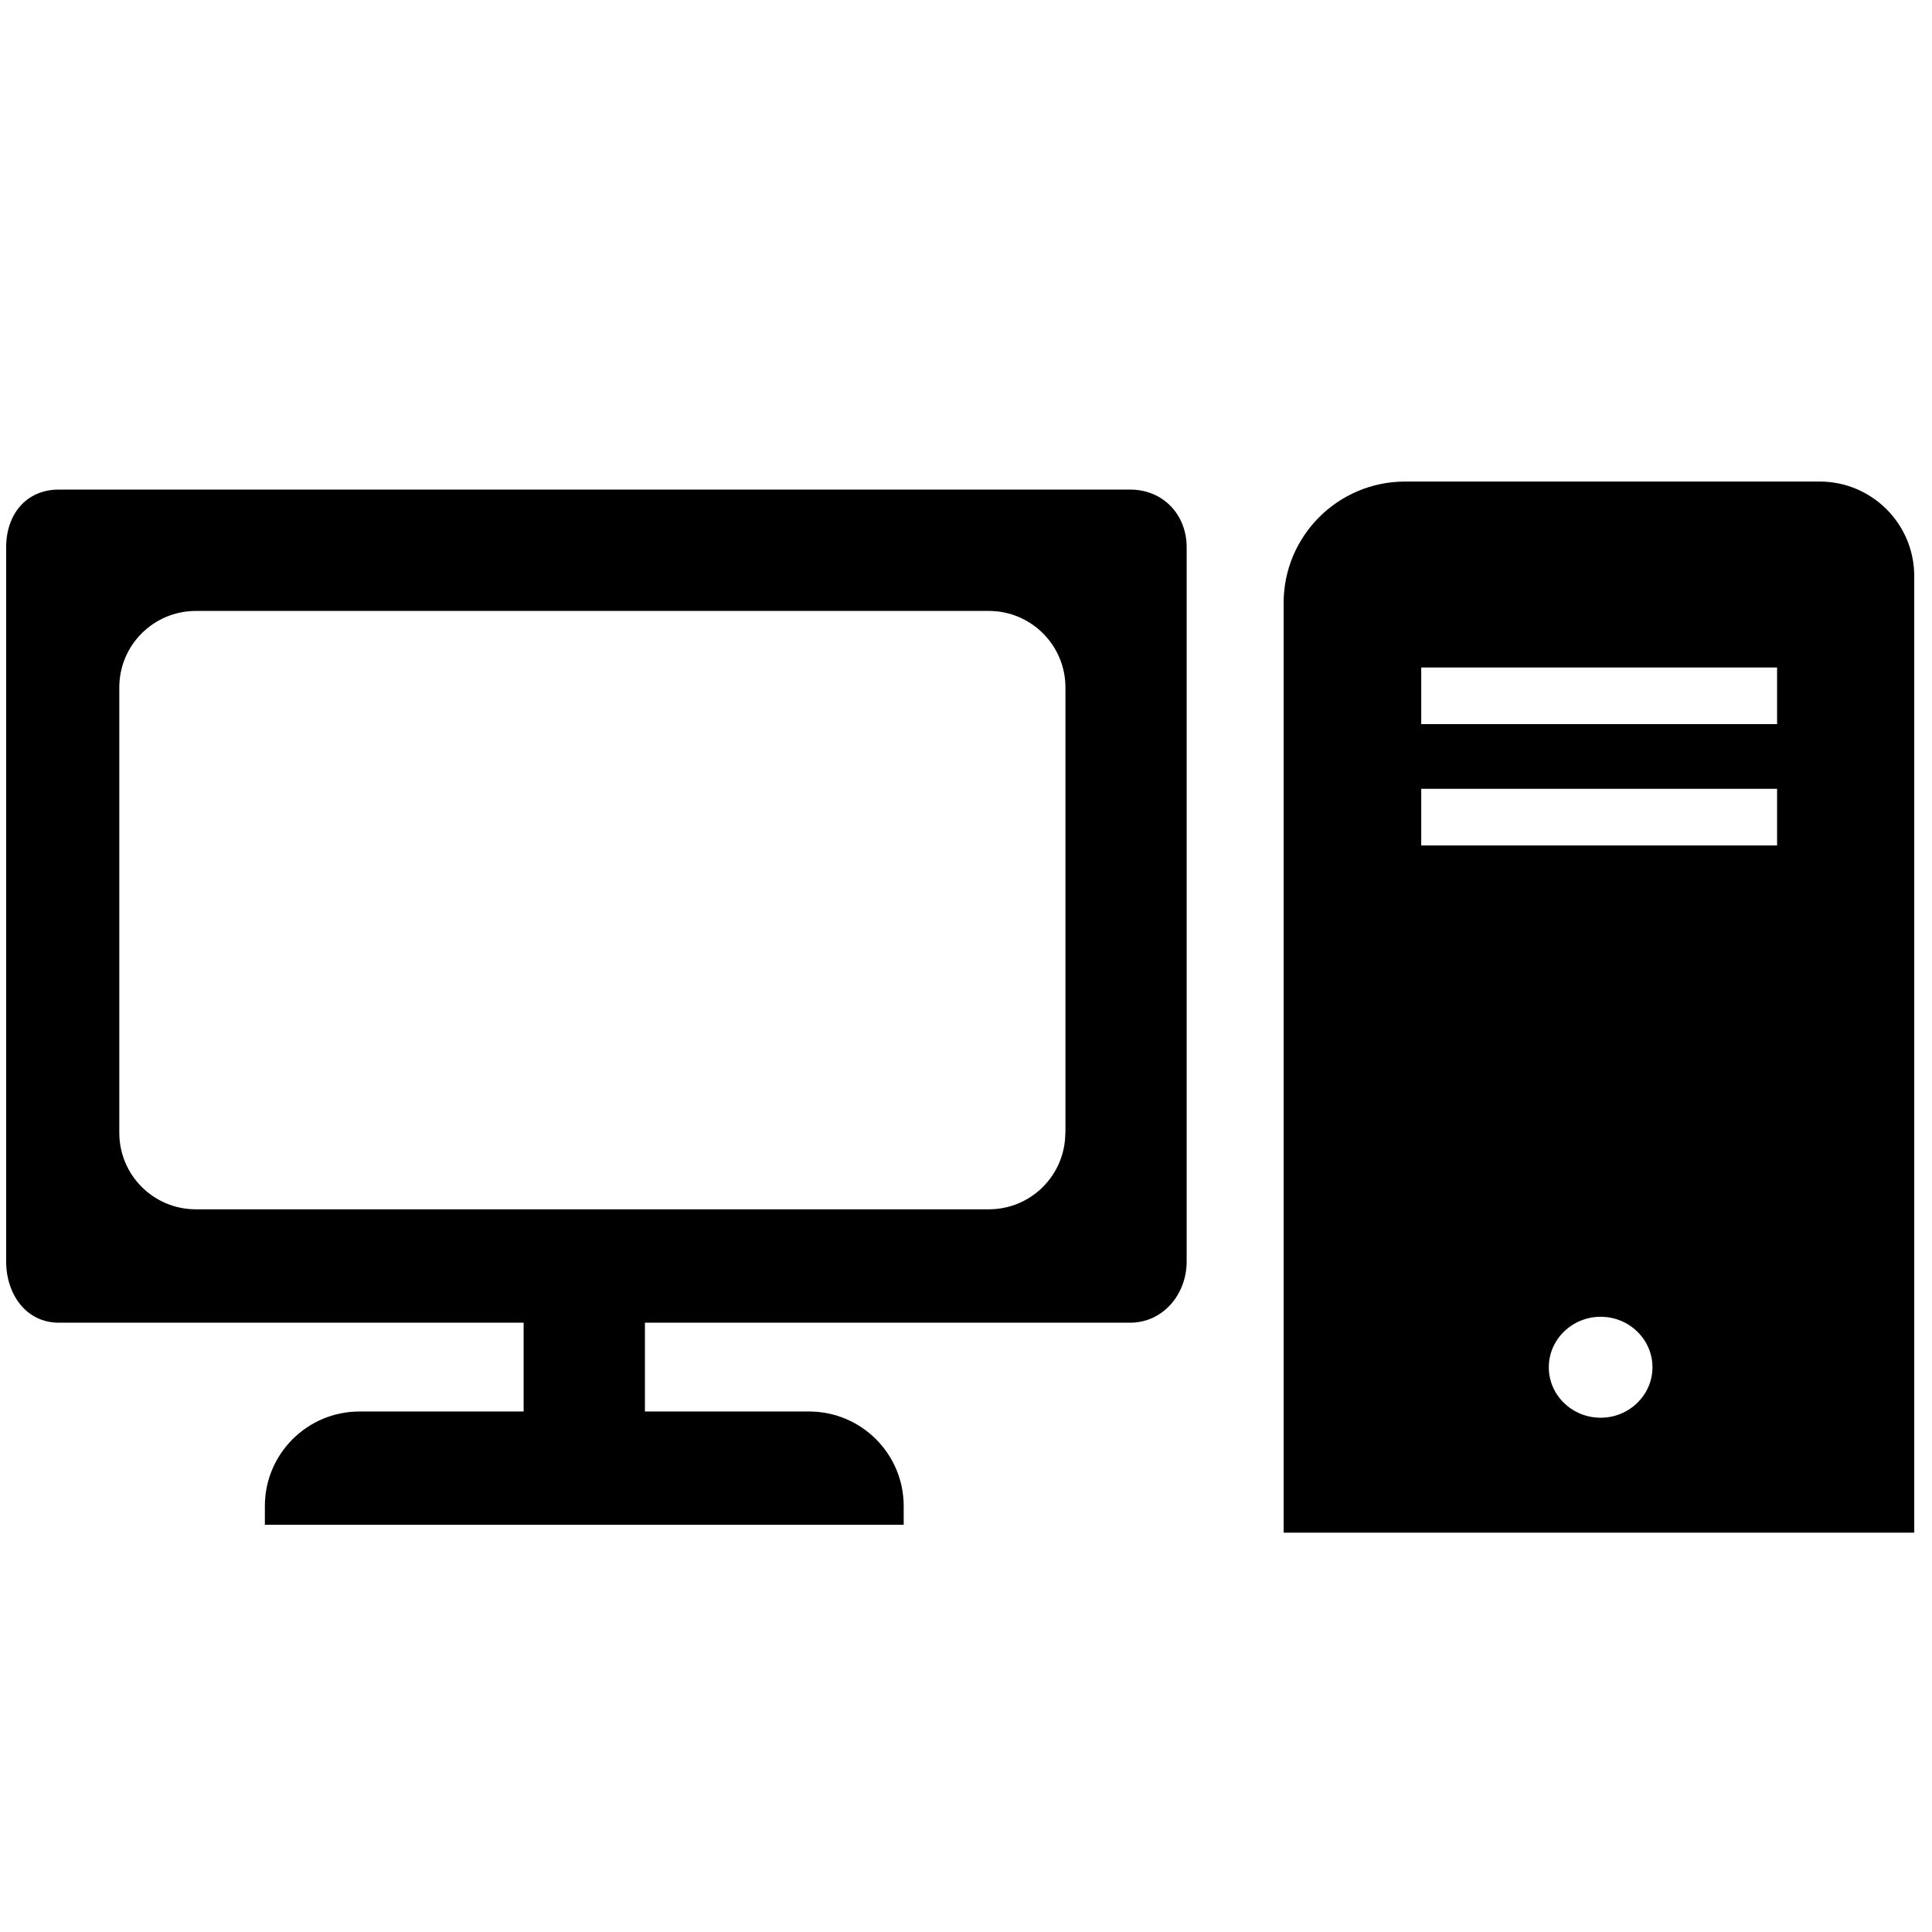 <?xml version="1.0" encoding="utf-8"?>
<!-- Generator: Adobe Illustrator 16.0.4, SVG Export Plug-In . SVG Version: 6.00 Build 0)  -->
<!DOCTYPE svg PUBLIC "-//W3C//DTD SVG 1.1//EN" "http://www.w3.org/Graphics/SVG/1.1/DTD/svg11.dtd">
<svg version="1.1" id="Layer_1" xmlns="http://www.w3.org/2000/svg" xmlns:xlink="http://www.w3.org/1999/xlink" x="0px" y="0px"
	 width="32px" height="32px" viewBox="0 0 32 32" enable-background="new 0 0 32 32" xml:space="preserve">
<g>
	<path d="M18.718,8.109H0.975c-0.543,0-0.873,0.411-0.873,0.956v11.828c0,0.545,0.33,1.015,0.873,1.015h7.698v1.409v0.062H5.954
		c-0.865,0-1.567,0.702-1.567,1.566v0.31h10.581v-0.31c0-0.865-0.702-1.566-1.567-1.566h-2.719v-0.062v-1.409h8.036
		c0.544,0,0.937-0.468,0.937-1.015V9.064C19.654,8.52,19.262,8.109,18.718,8.109z M17.645,18.762c0,0.7-0.565,1.268-1.268,1.268
		H3.244c-0.7,0-1.268-0.566-1.268-1.268v-7.376c0-0.7,0.567-1.267,1.268-1.267h13.134c0.7,0,1.269,0.567,1.269,1.267v7.376H17.645z"
		/>
	<path d="M23.273,7.976c-1.11,0-2.012,0.9-2.012,2.011v15.399h10.445V9.543c0-0.866-0.702-1.567-1.566-1.567H23.273z M26.512,23.482
		c-0.476,0-0.859-0.375-0.859-0.836s0.386-0.836,0.859-0.836c0.473,0,0.858,0.375,0.858,0.836S26.984,23.482,26.512,23.482z
		 M29.434,14.003H23.54v-0.938h5.894V14.003z M29.434,11.994H23.54v-0.938h5.894V11.994z"/>
</g>
</svg>
